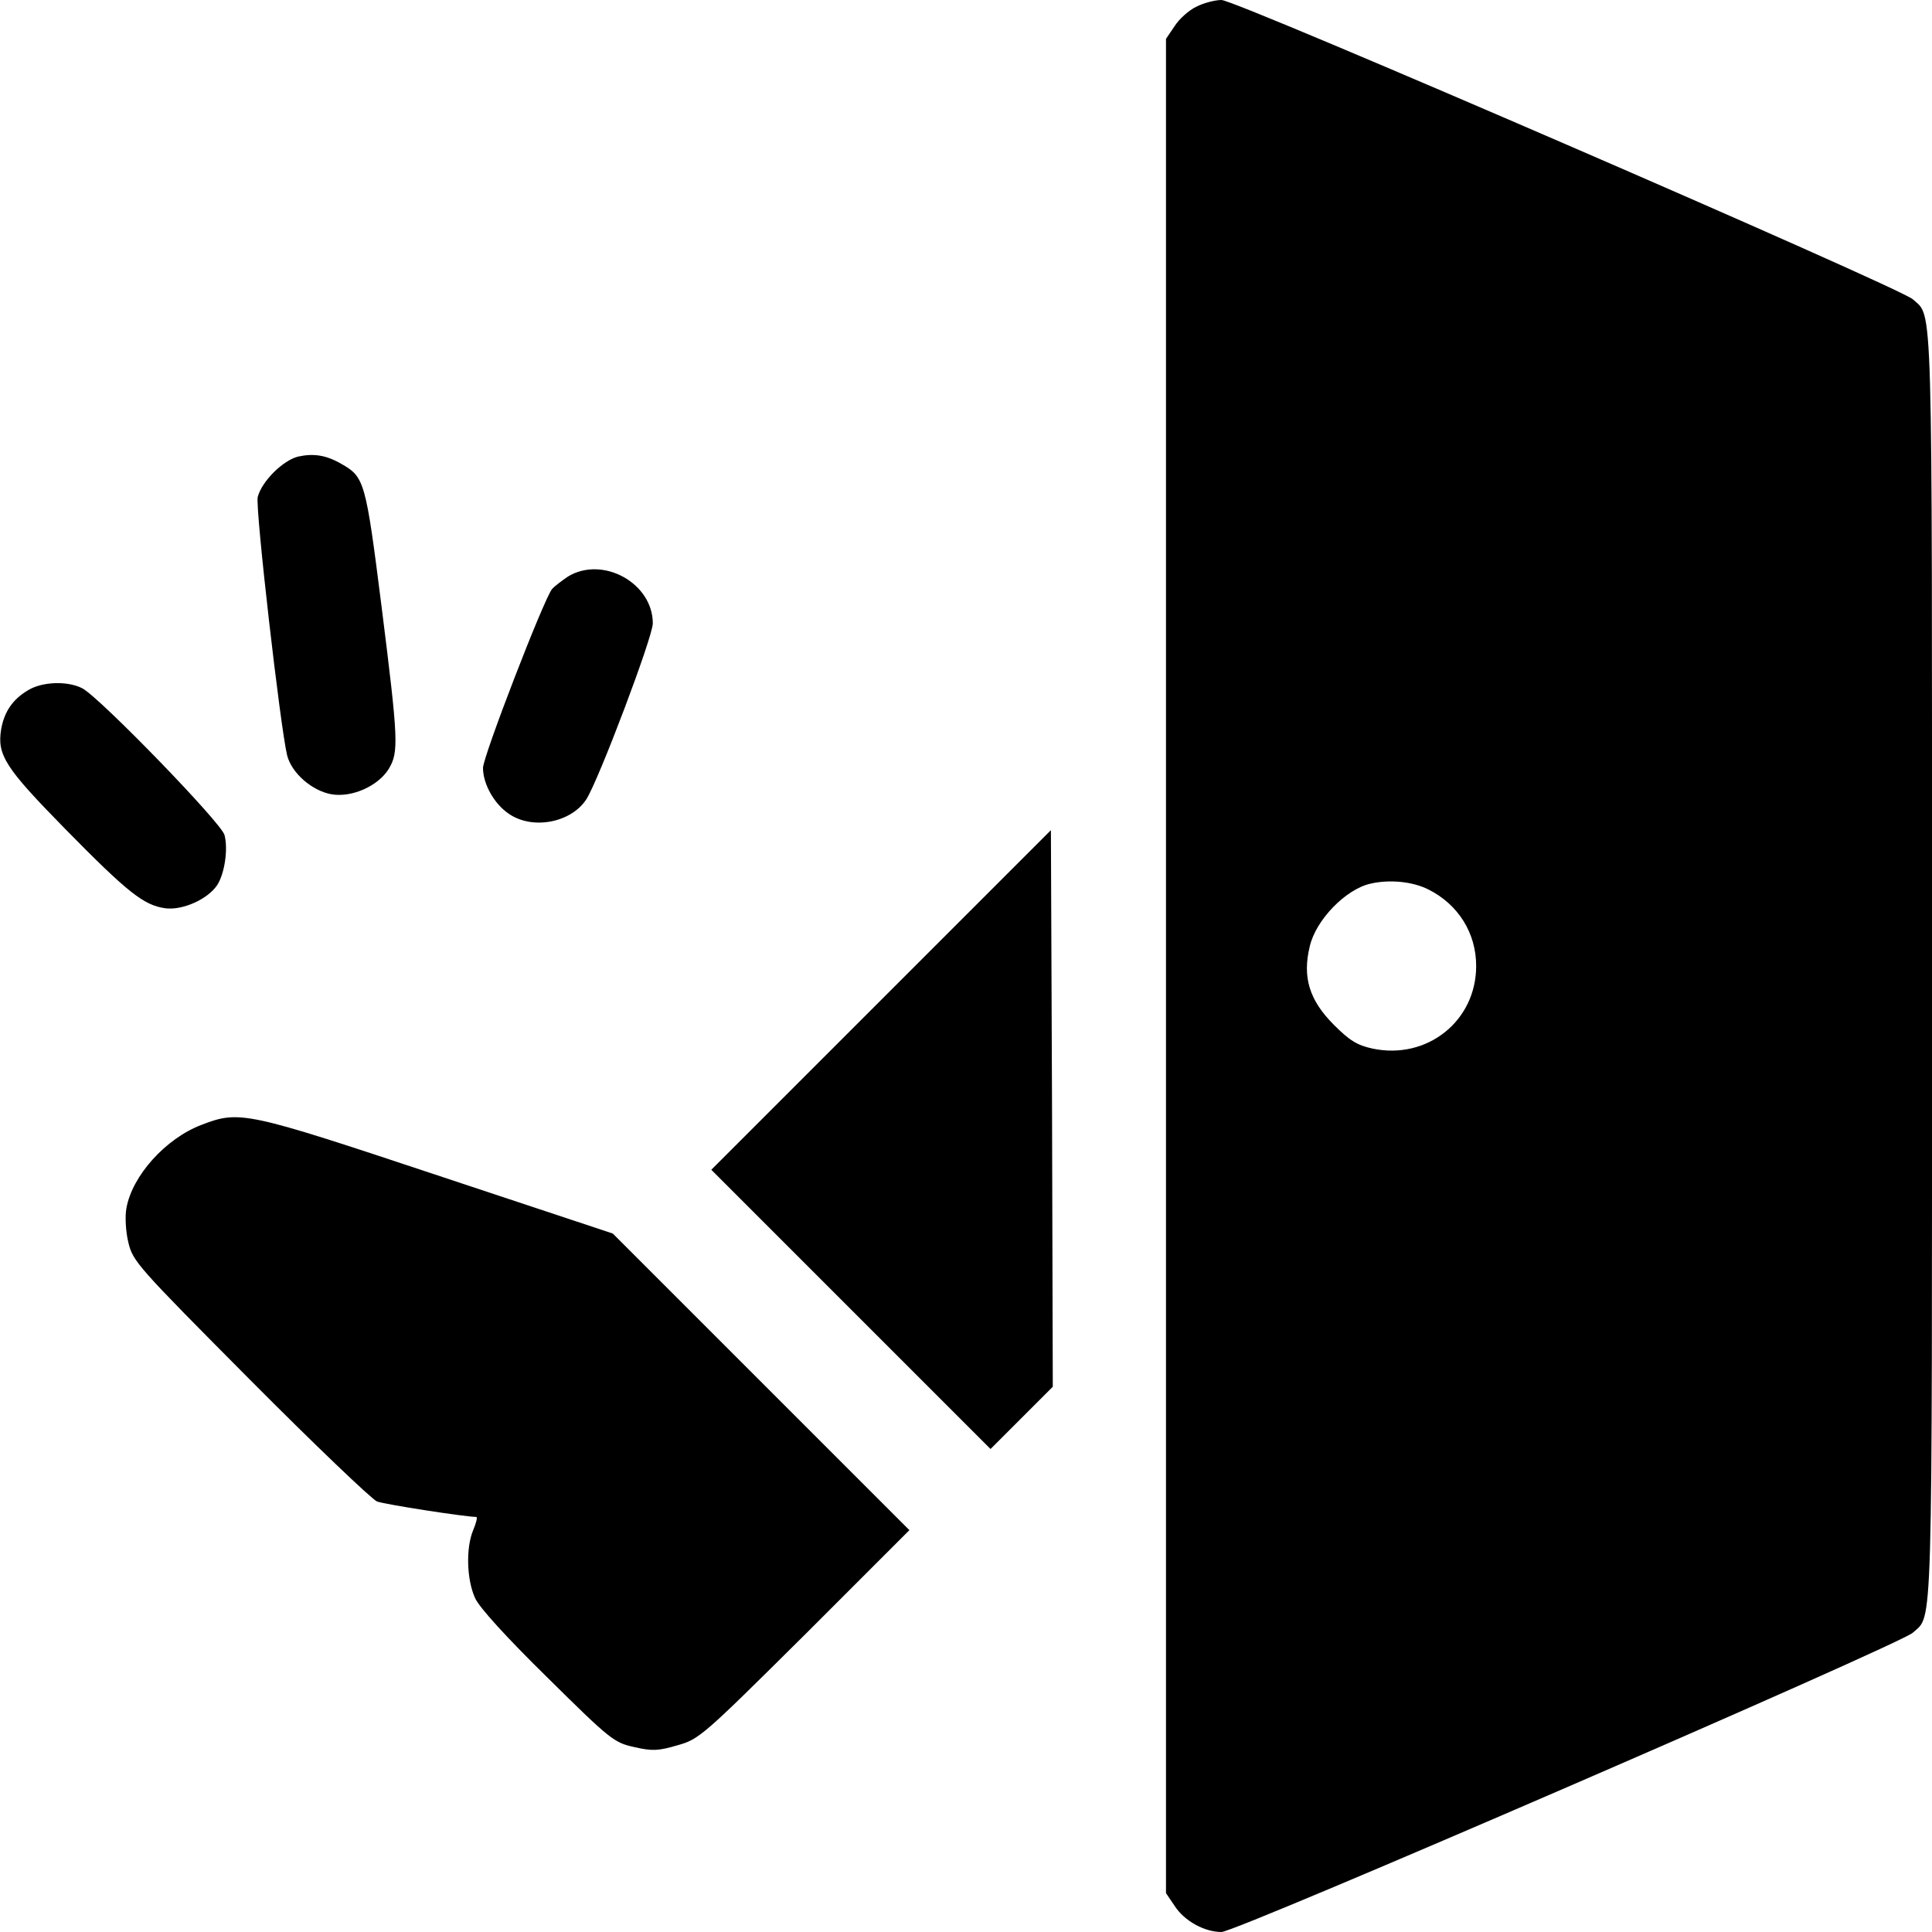 <?xml version="1.0" standalone="no"?>
<!DOCTYPE svg PUBLIC "-//W3C//DTD SVG 20010904//EN"
 "http://www.w3.org/TR/2001/REC-SVG-20010904/DTD/svg10.dtd">
<svg version="1.0" xmlns="http://www.w3.org/2000/svg"
 width="512pt" height="512pt" viewBox="0 0 512 512"
 preserveAspectRatio="xMidYMid meet">

<g transform="translate(0,512) scale(0.1,-0.1)"
fill="#000000" stroke="none">
<path d="M3170 5102 c-19 -9 -45 -32 -57 -51 l-23 -34 0 -2457 0 -2457 23 -34
c26 -40 79 -69 124 -69 40 0 1796 761 1832 793 54 50 51 -44 51 1767 0 1811 3
1717 -51 1767 -36 32 -1792 793 -1832 793 -17 0 -48 -8 -67 -18z m615 -2339
c80 -40 127 -116 127 -203 0 -146 -130 -249 -274 -219 -42 9 -62 22 -103 63
-65 65 -84 126 -64 208 16 70 95 151 160 166 51 12 112 6 154 -15z"/>
<path d="M790 3910 c-40 -10 -96 -65 -107 -107 -7 -28 60 -612 78 -685 12 -47
66 -94 118 -103 54 -9 123 22 151 67 27 45 26 74 -19 432 -42 332 -45 342
-107 377 -40 23 -73 28 -114 19z"/>
<path d="M1505 3592 c-16 -11 -35 -25 -42 -33 -22 -27 -183 -444 -183 -474 0
-43 30 -96 69 -122 63 -43 165 -23 205 39 33 52 176 430 176 466 0 107 -133
180 -225 124z"/>
<path d="M73 3290 c-40 -24 -62 -57 -70 -103 -11 -68 11 -102 169 -263 167
-170 209 -203 266 -211 46 -6 113 24 138 62 19 30 29 94 19 132 -7 31 -331
365 -377 389 -39 20 -107 18 -145 -6z"/>
<path d="M2335 2470 l-450 -450 370 -370 370 -370 83 83 82 82 -2 738 -3 737
-450 -450z"/>
<path d="M534 2139 c-95 -36 -184 -135 -199 -221 -4 -21 -2 -61 5 -90 12 -51
23 -63 323 -365 171 -172 322 -316 336 -322 21 -8 235 -41 263 -41 4 0 0 -16
-8 -35 -20 -48 -17 -132 5 -180 11 -25 84 -105 192 -211 167 -165 176 -172
230 -184 48 -11 64 -10 115 5 57 16 67 25 337 293 l277 277 -393 393 -393 393
-464 154 c-508 169 -525 173 -626 134z"/>
</g>
</svg>
